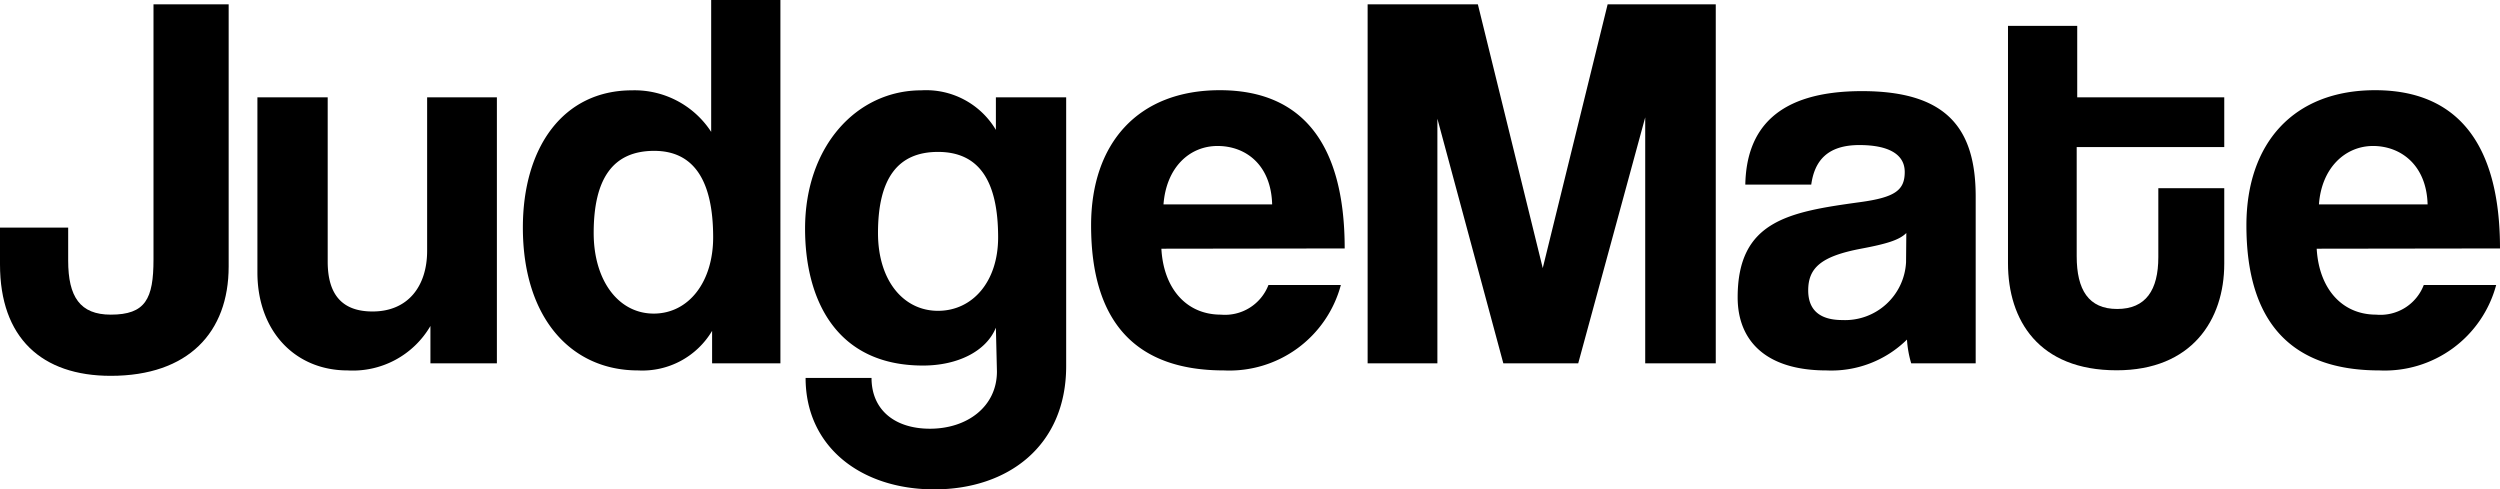 <svg id="Warstwa_1" data-name="Warstwa 1" xmlns="http://www.w3.org/2000/svg" viewBox="0 0 189.58 37.11"><defs><style>.cls-1{fill:#000000;}</style></defs><path class="cls-1" d="M11.64.33h5.7V20.21c0,5-3.07,8.29-8.94,8.29C3.16,28.5,0,25.62,0,20.05V17.26H5.17v2.5c0,2.75.9,4.1,3.23,4.1,2.63,0,3.24-1.19,3.24-4.18Z"/><path class="cls-1" d="M32.64,27.55V24.72a6.81,6.81,0,0,1-6.28,3.37c-4,0-6.84-3-6.84-7.43V7.38h5.33V19.84c0,2.55,1.14,3.78,3.4,3.78,2.7,0,4.14-1.93,4.14-4.6V7.38h5.29V27.55Z"/><path class="cls-1" d="M54,27.55l0-2.46a6.15,6.15,0,0,1-5.62,3c-5.09,0-8.73-4-8.73-10.83,0-6.11,3.07-10.41,8.28-10.41a6.93,6.93,0,0,1,6,3.15V0h5.25V27.55ZM54.08,18c0-4.39-1.52-6.56-4.47-6.56-3.12,0-4.59,2.09-4.59,6.23,0,3.61,1.88,6.11,4.55,6.11S54.08,21.36,54.08,18Z"/><path class="cls-1" d="M75.52,24.85c-.74,1.8-2.91,2.87-5.53,2.87-6.65,0-8.94-5.09-8.94-10.38,0-6.27,3.93-10.49,8.81-10.49a6.15,6.15,0,0,1,5.66,3V7.38h5.33V27.76c0,6.07-4.43,9.35-10,9.35s-9.76-3.24-9.76-8.45h5c0,2.42,1.76,3.85,4.43,3.85,2.83,0,5.08-1.68,5.08-4.34ZM75.69,18c0-4.39-1.52-6.48-4.56-6.48s-4.55,2-4.55,6.15c0,3.61,1.93,5.9,4.55,5.9S75.69,21.36,75.69,18Z"/><path class="cls-1" d="M88.07,18.86c.16,3,1.88,5,4.51,5a3.53,3.53,0,0,0,3.61-2.25h5.49a8.75,8.75,0,0,1-8.86,6.48c-6.72,0-10.08-3.69-10.08-11,0-6.23,3.56-10.25,9.76-10.25s9.47,4,9.47,12Zm8.4-3.36c-.08-3-2-4.43-4.14-4.43s-3.89,1.64-4.1,4.43Z"/><path class="cls-1" d="M124.76,27.55V8.9l-5.08,18.65H114L109,9V27.55h-5.29V.33h8.36l4.92,20,4.92-20h8.2V27.55Z"/><path class="cls-1" d="M144.93,27.55a8,8,0,0,1-.32-1.8,8.17,8.17,0,0,1-6.11,2.34c-4.6,0-6.73-2.26-6.73-5.54,0-5.82,3.9-6.48,9.27-7.22,2.66-.36,3.4-.9,3.4-2.29S143.13,11,141,11c-2.42,0-3.4,1.19-3.65,3h-5c.08-4.18,2.38-7.09,8.85-7.09s8.62,2.87,8.62,8V27.55Zm-.37-9.88c-.53.53-1.47.82-3.44,1.19-3,.57-4,1.44-4,3.16,0,1.51.9,2.25,2.59,2.25a4.63,4.63,0,0,0,4.83-4.38Z"/><path class="cls-1" d="M163.67,14.27h5V20c0,4.26-2.46,8.08-8.16,8.08-5.9,0-8.24-3.78-8.24-8.12v-18h5.25V7.38h11.15v3.77H157.48v8.28c0,2.55.9,4,3.07,4s3.12-1.43,3.12-3.93Z"/><path class="cls-1" d="M175.68,18.86c.17,3,1.89,5,4.51,5a3.52,3.52,0,0,0,3.61-2.25h5.49a8.75,8.75,0,0,1-8.85,6.48c-6.73,0-10.09-3.69-10.09-11,0-6.23,3.57-10.25,9.76-10.25s9.47,4,9.47,12Zm8.41-3.36c-.08-3-2.05-4.43-4.14-4.43s-3.9,1.64-4.1,4.43Z"/></svg>
